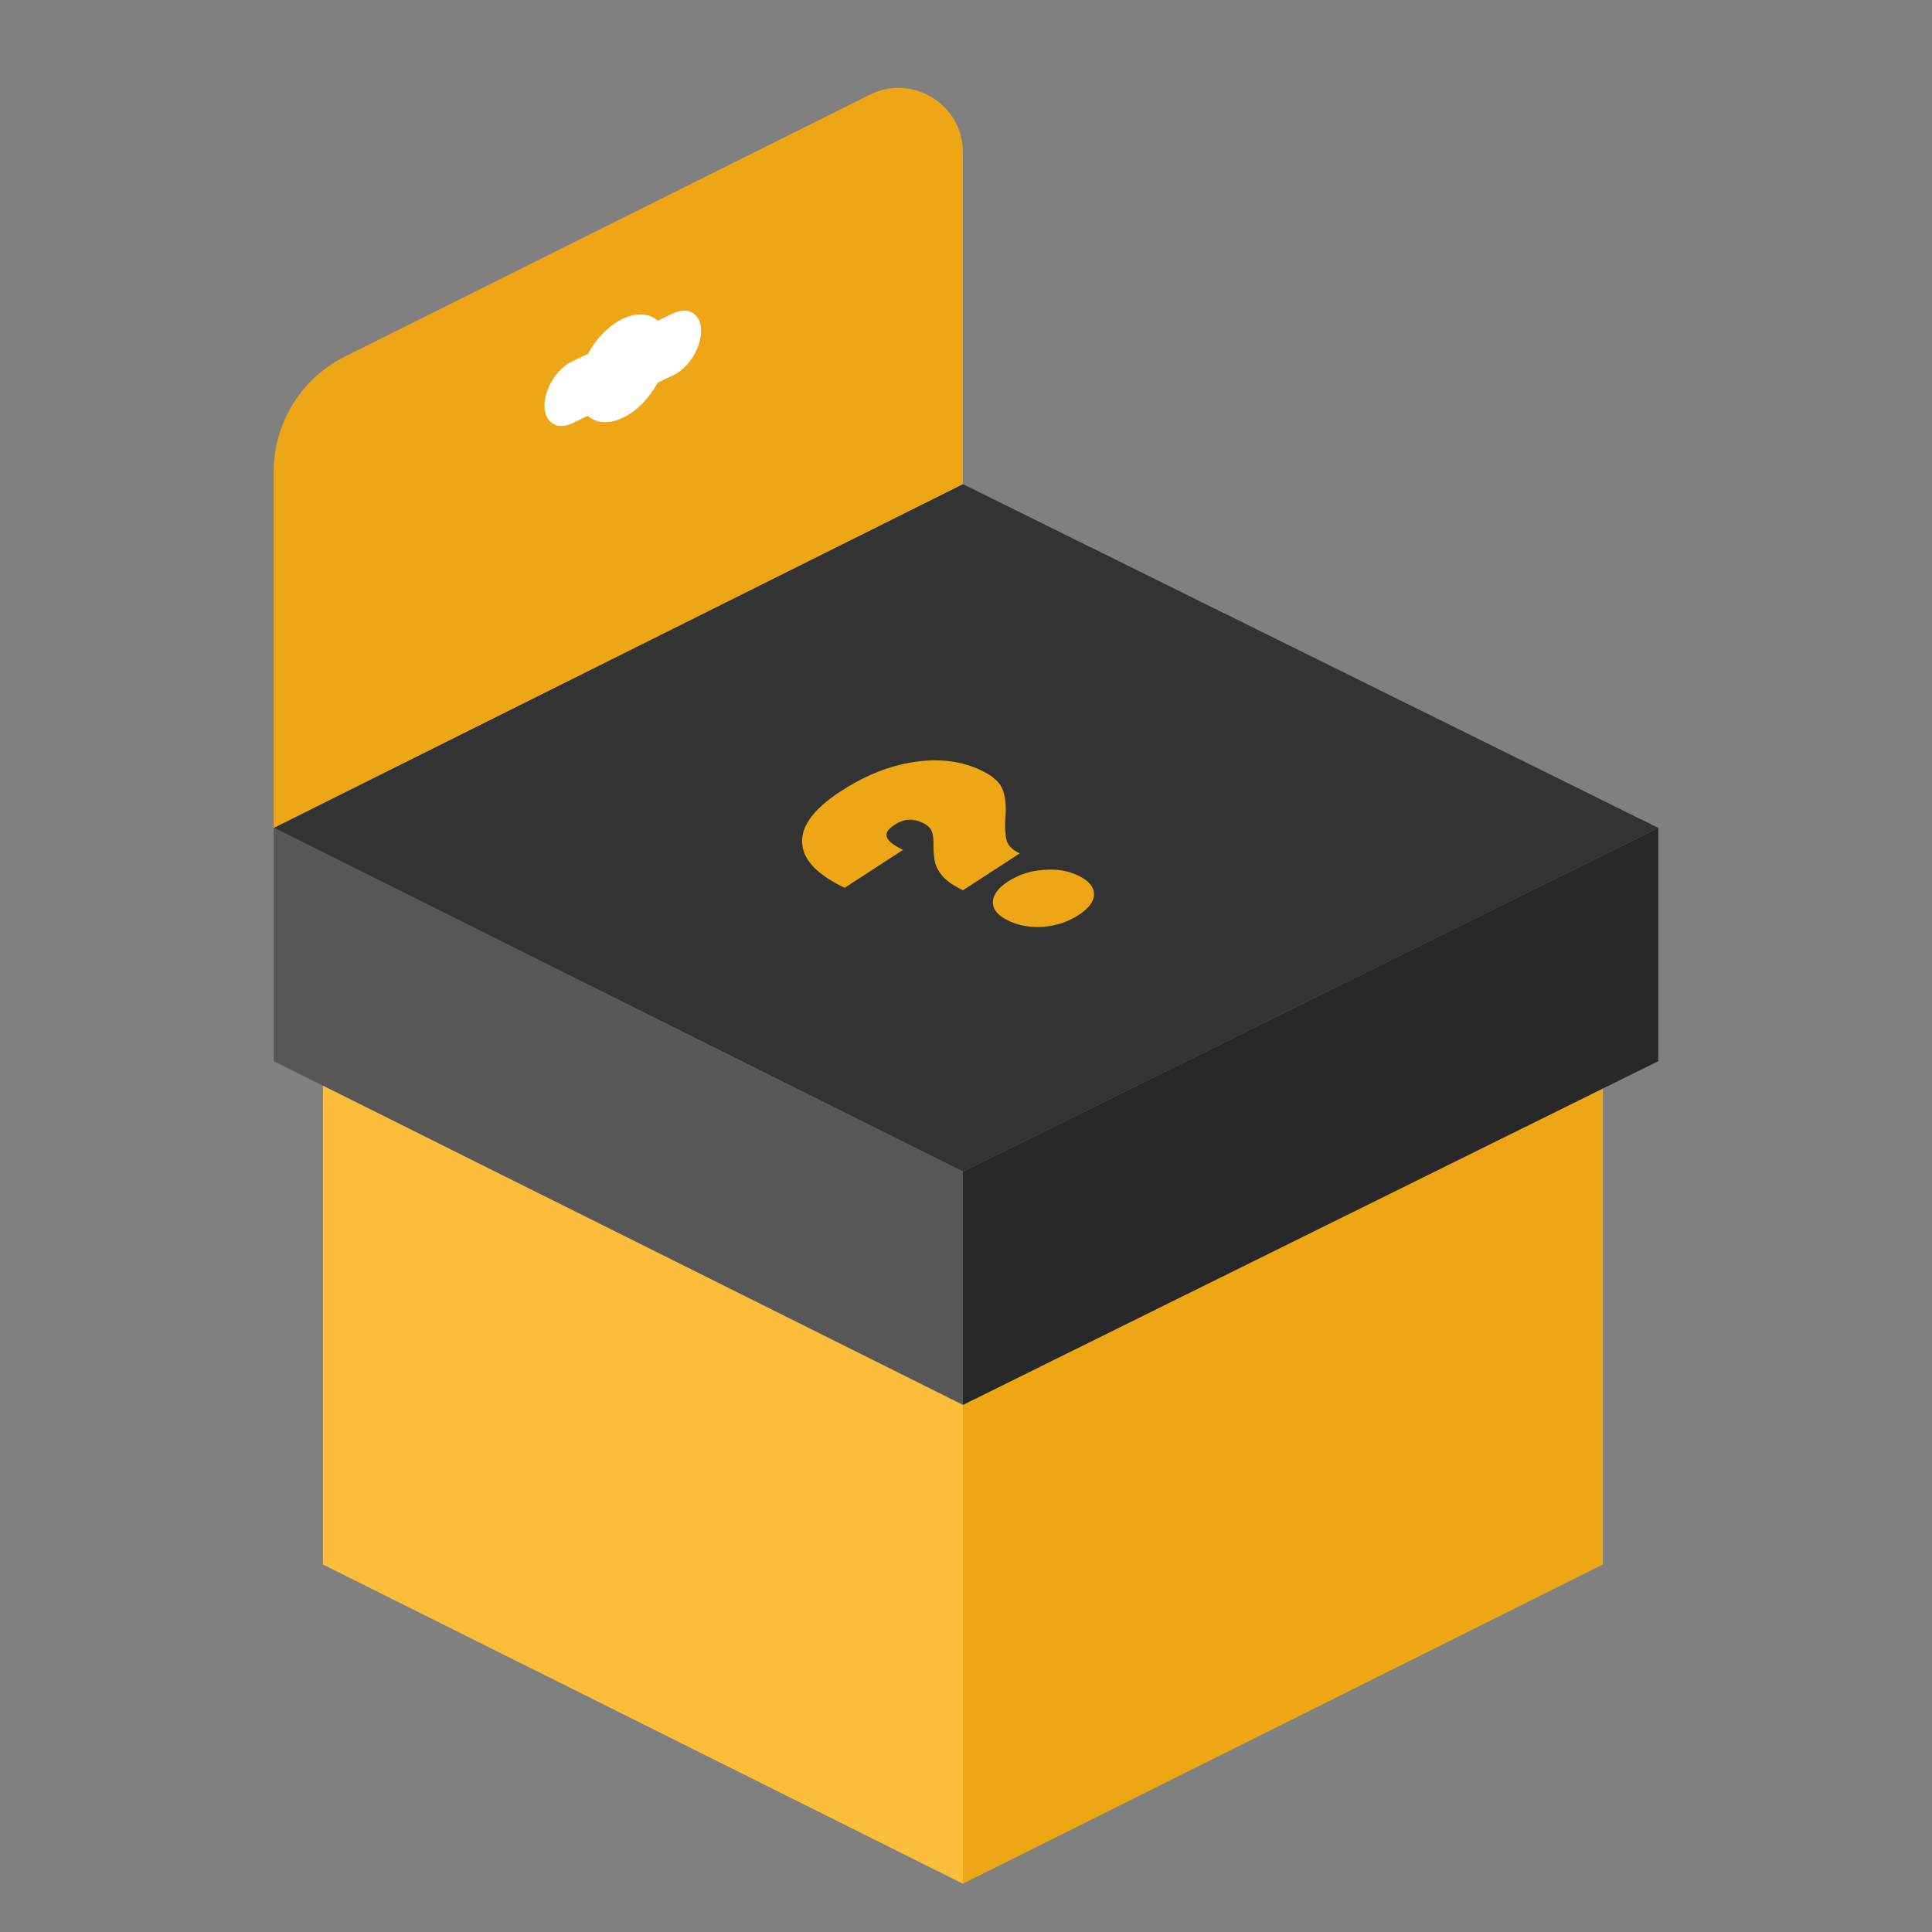 <svg width="120" height="120" viewBox="0 0 120 120" fill="none" xmlns="http://www.w3.org/2000/svg">
<rect x="0" y="0" width="120" height="120" fill="#808080" stroke="none"/>
<path d="M17 51.422L59.809 30.07L103 51.422L59.809 72.773L17 51.422Z" fill="#333333"/>
<path d="M17 51.421L59.809 30.07V9.465C59.809 6.493 56.683 4.559 54.024 5.885L21.429 22.142C18.715 23.496 17 26.268 17 29.301V51.421Z" fill="#ECA616"/>
<path d="M17 51.422L59.809 72.773V87.261L17 65.91V51.422Z" fill="#575757"/>
<path d="M20.058 67.435L59.809 87.261V117L20.058 97.174V67.435Z" fill="#FCBD3B"/>
<path d="M59.809 117L99.56 97.174V67.435L59.809 87.261V117Z" fill="#ECA616"/>
<path d="M59.809 87.261L103 65.91V51.421L59.809 72.772V87.261Z" fill="#282828"/>
<path fill-rule="evenodd" clip-rule="evenodd" d="M40.852 19.922L41.812 19.465C42.77 19.009 43.547 19.501 43.547 20.562C43.547 21.624 42.77 22.854 41.812 23.31L40.852 23.766C40.343 24.71 39.56 25.532 38.683 25.949C37.805 26.366 37.023 26.288 36.514 25.828L35.554 26.285C34.595 26.74 33.818 26.249 33.818 25.187C33.818 24.126 34.595 22.896 35.554 22.44L36.513 21.984C37.022 21.039 37.805 20.218 38.683 19.801C39.56 19.384 40.342 19.462 40.852 19.922Z" fill="white"/>
<path d="M52.464 55.143C50.742 54.322 49.862 53.388 49.822 52.34C49.769 51.285 50.565 50.222 52.21 49.153C53.743 48.157 55.273 47.547 56.8 47.325C58.34 47.093 59.723 47.268 60.947 47.851C61.686 48.204 62.137 48.617 62.297 49.089C62.458 49.546 62.507 50.123 62.443 50.822C62.407 51.407 62.433 51.862 62.521 52.19C62.609 52.517 62.881 52.789 63.337 53.006L59.814 55.295C59.245 55.024 58.824 54.736 58.552 54.433C58.294 54.12 58.135 53.83 58.075 53.564C58.016 53.298 57.984 52.966 57.98 52.568C57.99 52.177 57.959 51.877 57.886 51.668C57.813 51.443 57.62 51.256 57.306 51.106C56.993 50.957 56.695 50.895 56.413 50.918C56.144 50.932 55.855 51.04 55.545 51.241C55.151 51.497 54.998 51.749 55.086 51.997C55.173 52.244 55.509 52.507 56.092 52.785L52.464 55.143ZM62.611 54.752C63.258 54.331 63.985 54.091 64.791 54.032C65.598 53.957 66.321 54.072 66.961 54.377C67.616 54.689 67.946 55.076 67.95 55.538C67.955 55.983 67.634 56.416 66.987 56.837C66.354 57.248 65.635 57.491 64.829 57.566C64.022 57.626 63.292 57.499 62.637 57.187C61.997 56.882 61.674 56.507 61.67 56.061C61.665 55.599 61.979 55.163 62.611 54.752Z" fill="#ECA616"/>
</svg>
